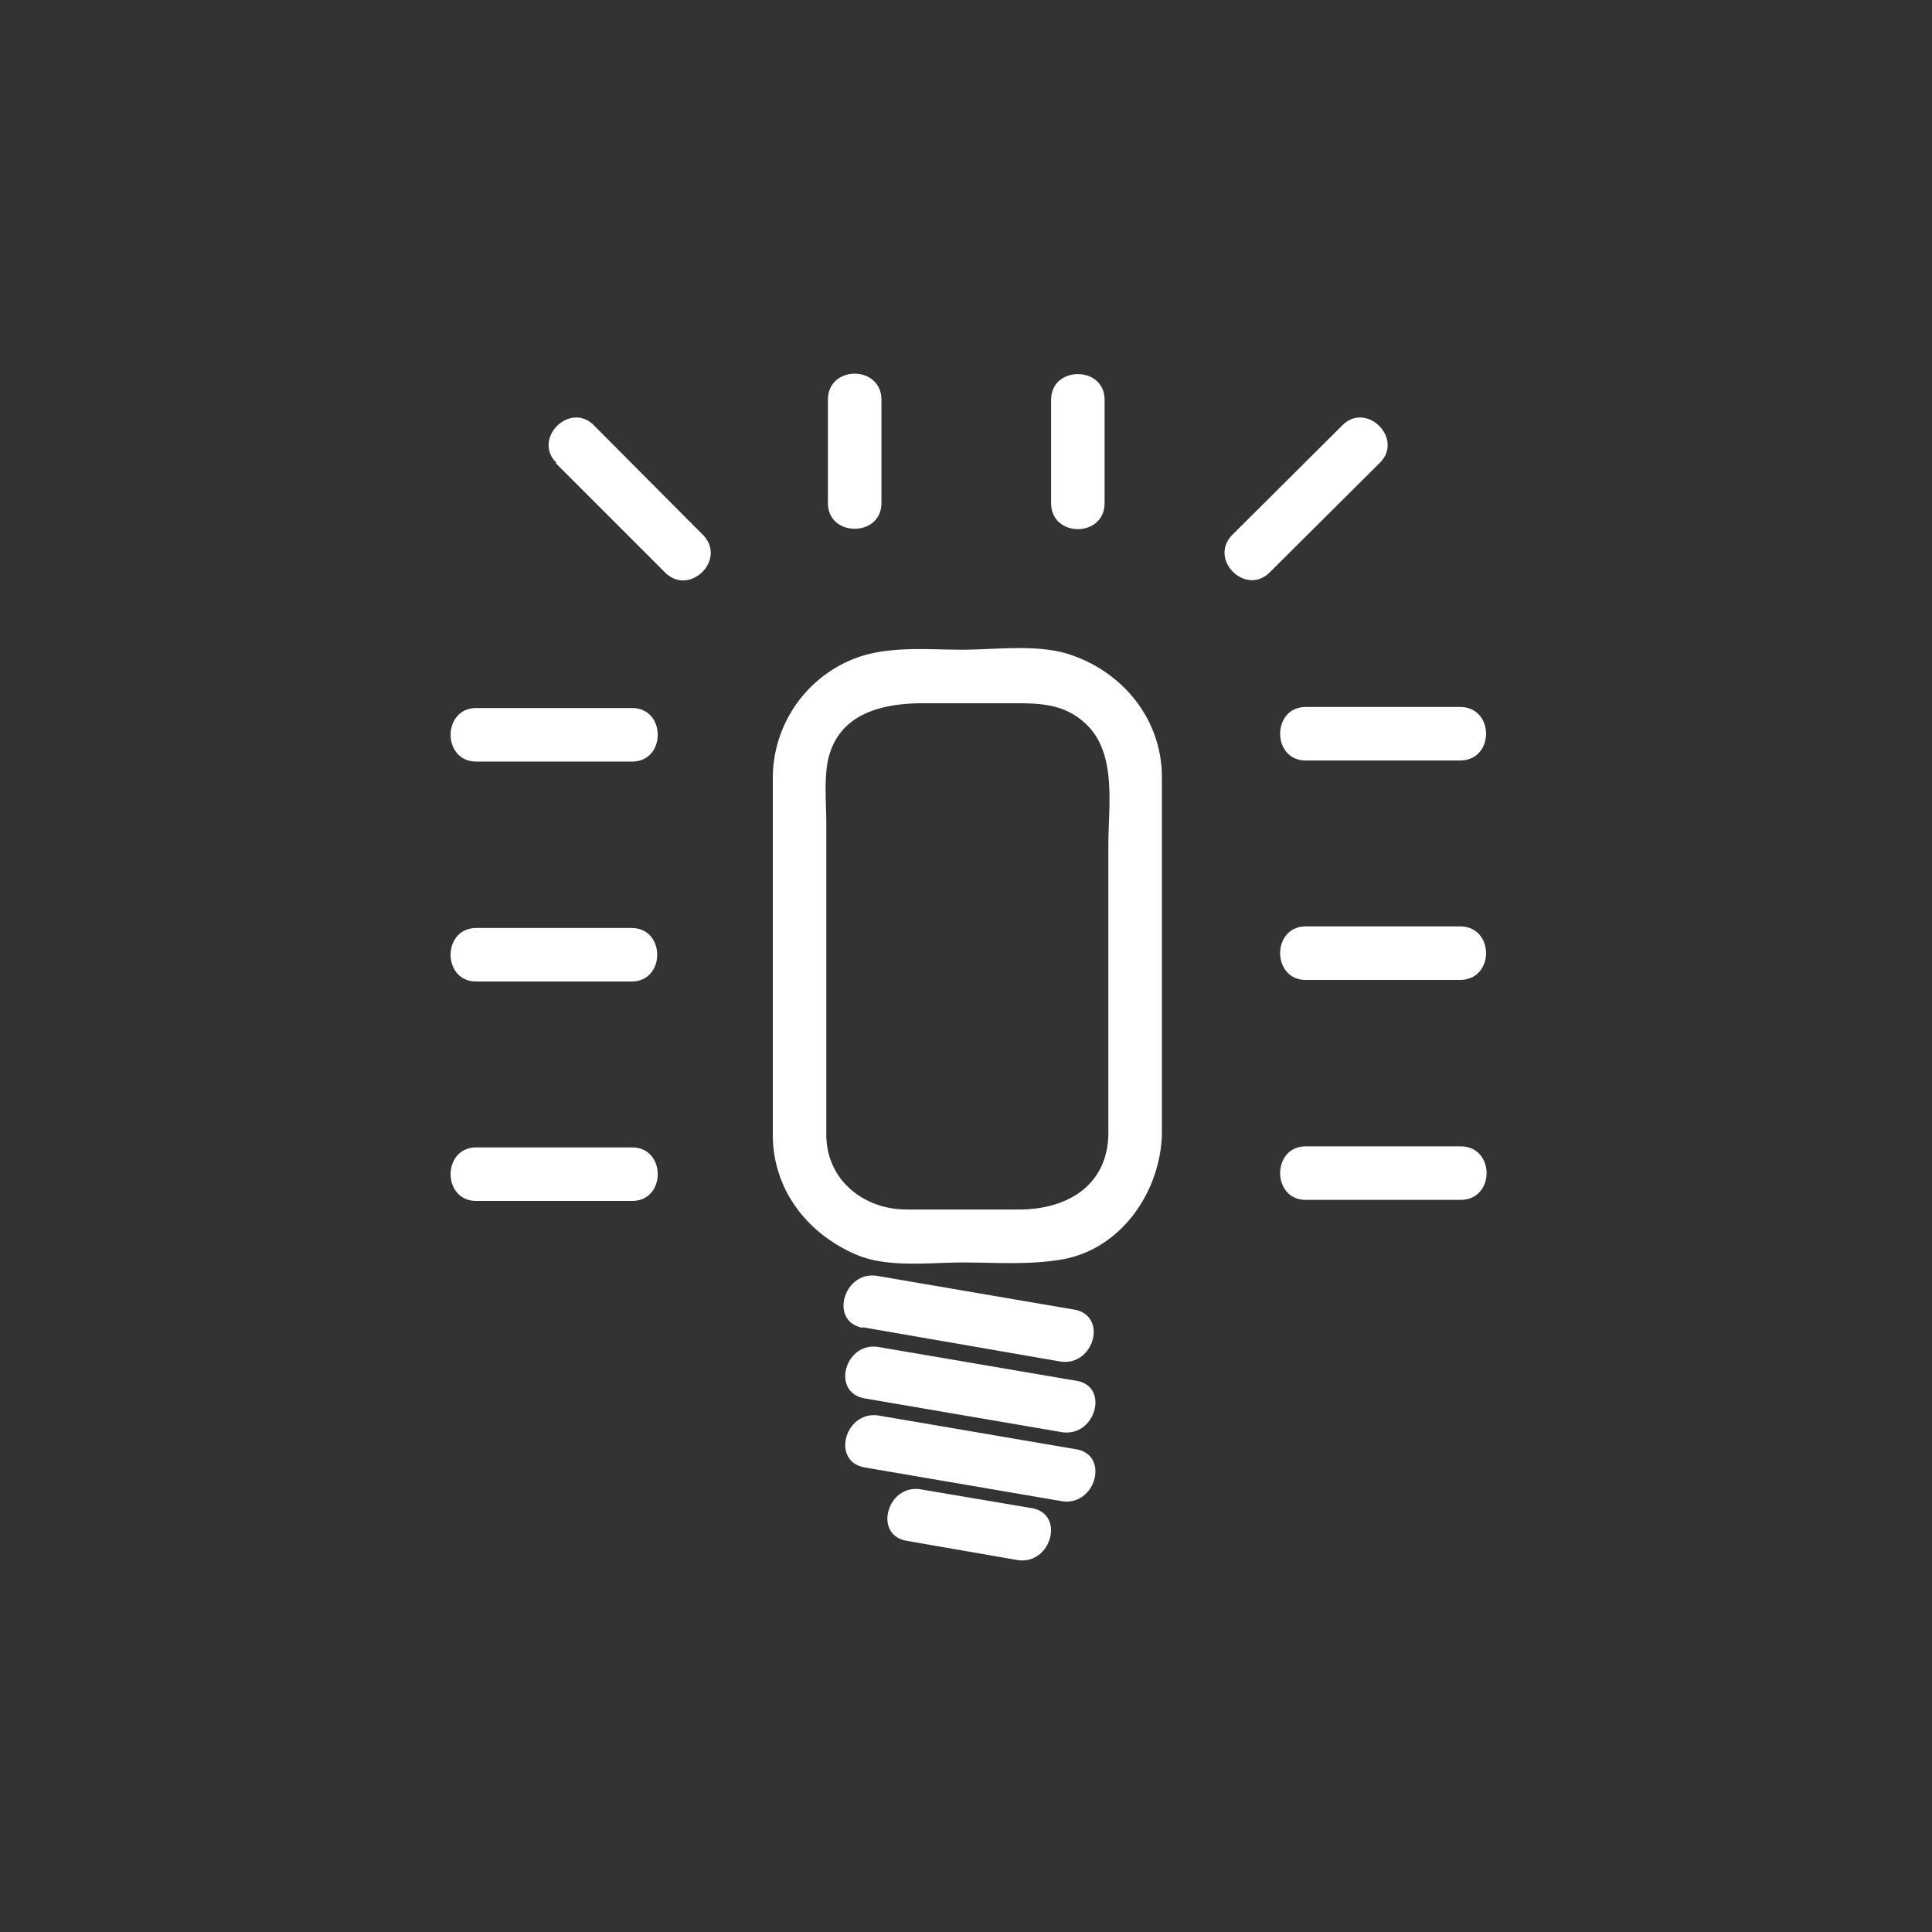 <svg xmlns="http://www.w3.org/2000/svg" width="361" height="361"><rect width="100%" height="100%" fill="#333333" stroke="none"/><path d="M161.2 248l36.9 6.4c6.3 1 9-8.6 2.6-9.7l-36.8-6.3c-6.3-1-9 8.6-2.7 9.7zm.4 13.3l36.8 6.3c6.3 1 9-8.6 2.7-9.6l-36.9-6.3c-6.3-1.1-9 8.5-2.6 9.6zm0 12.9l36.8 6.3c6.3 1 9-8.6 2.7-9.7l-36.9-6.3c-6.3-1-9 8.6-2.6 9.7zm7.8 13.7l20.7 3.6c6.3 1 9-8.6 2.7-9.7l-20.7-3.5c-6.3-1.1-9 8.5-2.7 9.6zm37.7-75.8c-.3 9.7-8 13.9-16.7 13.9h-21c-8 0-15-5.5-15-14v-58c0-3.7-.4-7.7.2-11.4 1.7-9.2 10-11.2 18-11.2H189c5 0 9.6 0 13.6 3.6 6.2 5.4 4.5 15.5 4.5 22.8v54.3c0 6.5 10 6.5 10 0v-66.9c0-10.7-7.2-19.6-17.2-22.9-6-2-13.9-.9-20.1-.9-6.8 0-14.1-.8-20.5 1.8a24 24 0 0 0-14.9 22.2V212c0 10.5 6.7 18.8 16 22.6 5.8 2.3 13.4 1.3 19.4 1.3 6.2 0 12.6.5 18.8-.6 11-2 18.2-12.7 18.5-23.3.3-6.4-9.7-6.4-10 0zm-118-69.8h29c6.4 0 6.4-10 0-10H89c-6.4 0-6.4 10 0 10zm14.7-55.8l20.5 20.5c4.6 4.5 11.6-2.5 7-7.1L111 79.5c-4.5-4.6-11.6 2.5-7 7zm147-7l-20.5 20.4c-4.6 4.6 2.5 11.6 7 7l20.5-20.4c4.6-4.5-2.5-11.6-7-7zM89 183.4h29c6.4 0 6.4-10 0-10H89c-6.4 0-6.4 10 0 10zm155-41.3h28.8c6.5 0 6.5-10 0-10H244c-6.4 0-6.4 10 0 10zm0 41h28.8c6.5 0 6.5-10 0-10H244c-6.4 0-6.4 10 0 10zM154.7 74.8V94c0 6.4 10 6.4 10 0V74.7c0-6.5-10-6.5-10 0zM89.1 224.4h29c6.4 0 6.4-10 0-10H89c-6.4 0-6.4 10 0 10zm155-.2h28.8c6.5 0 6.5-10 0-10H244c-6.4 0-6.4 10 0 10zM200 84.3V94c0 2 3 2 3 0v-9.6c0-2-3-2-3 0z" fill="#fff"/><path d="M103.6 138.8h14.5c2 0 2-3 0-3h-14.5c-1.9 0-1.9 3 0 3zM118.3 96l8.5 8.5c1.4 1.4 3.5-.8 2.2-2.1l-8.6-8.5c-1.3-1.4-3.5.7-2 2zm124-3.2l-9.5 9.6c-1.3 1.3.8 3.5 2.1 2.1l9.6-9.6c1.4-1.3-.7-3.4-2.1-2zm-138.7 87h14.5c2 0 2-3 0-3h-14.5c-1.9 0-1.9 3 0 3zm140.5-41.2h14.4c2 0 2-3 0-3h-14.4c-2 0-2 3 0 3zm0 41h14.4c2 0 2-3 0-3h-14.4c-2 0-2 3 0 3zm-85.7-95.3v9.6c0 2 3 2 3 0v-9.6c0-2-3-2-3 0zm-54.8 136.6h14.5c2 0 2-3 0-3h-14.4c-2 0-2 3 0 3zm140.5-.2h14.4c2 0 2-3 0-3h-14.4c-2 0-2 3 0 3zm-47.7-146V94c0 6.5 10 6.5 10 0V74.7c0-6.4-10-6.4-10 0z" fill="#fff"/></svg>